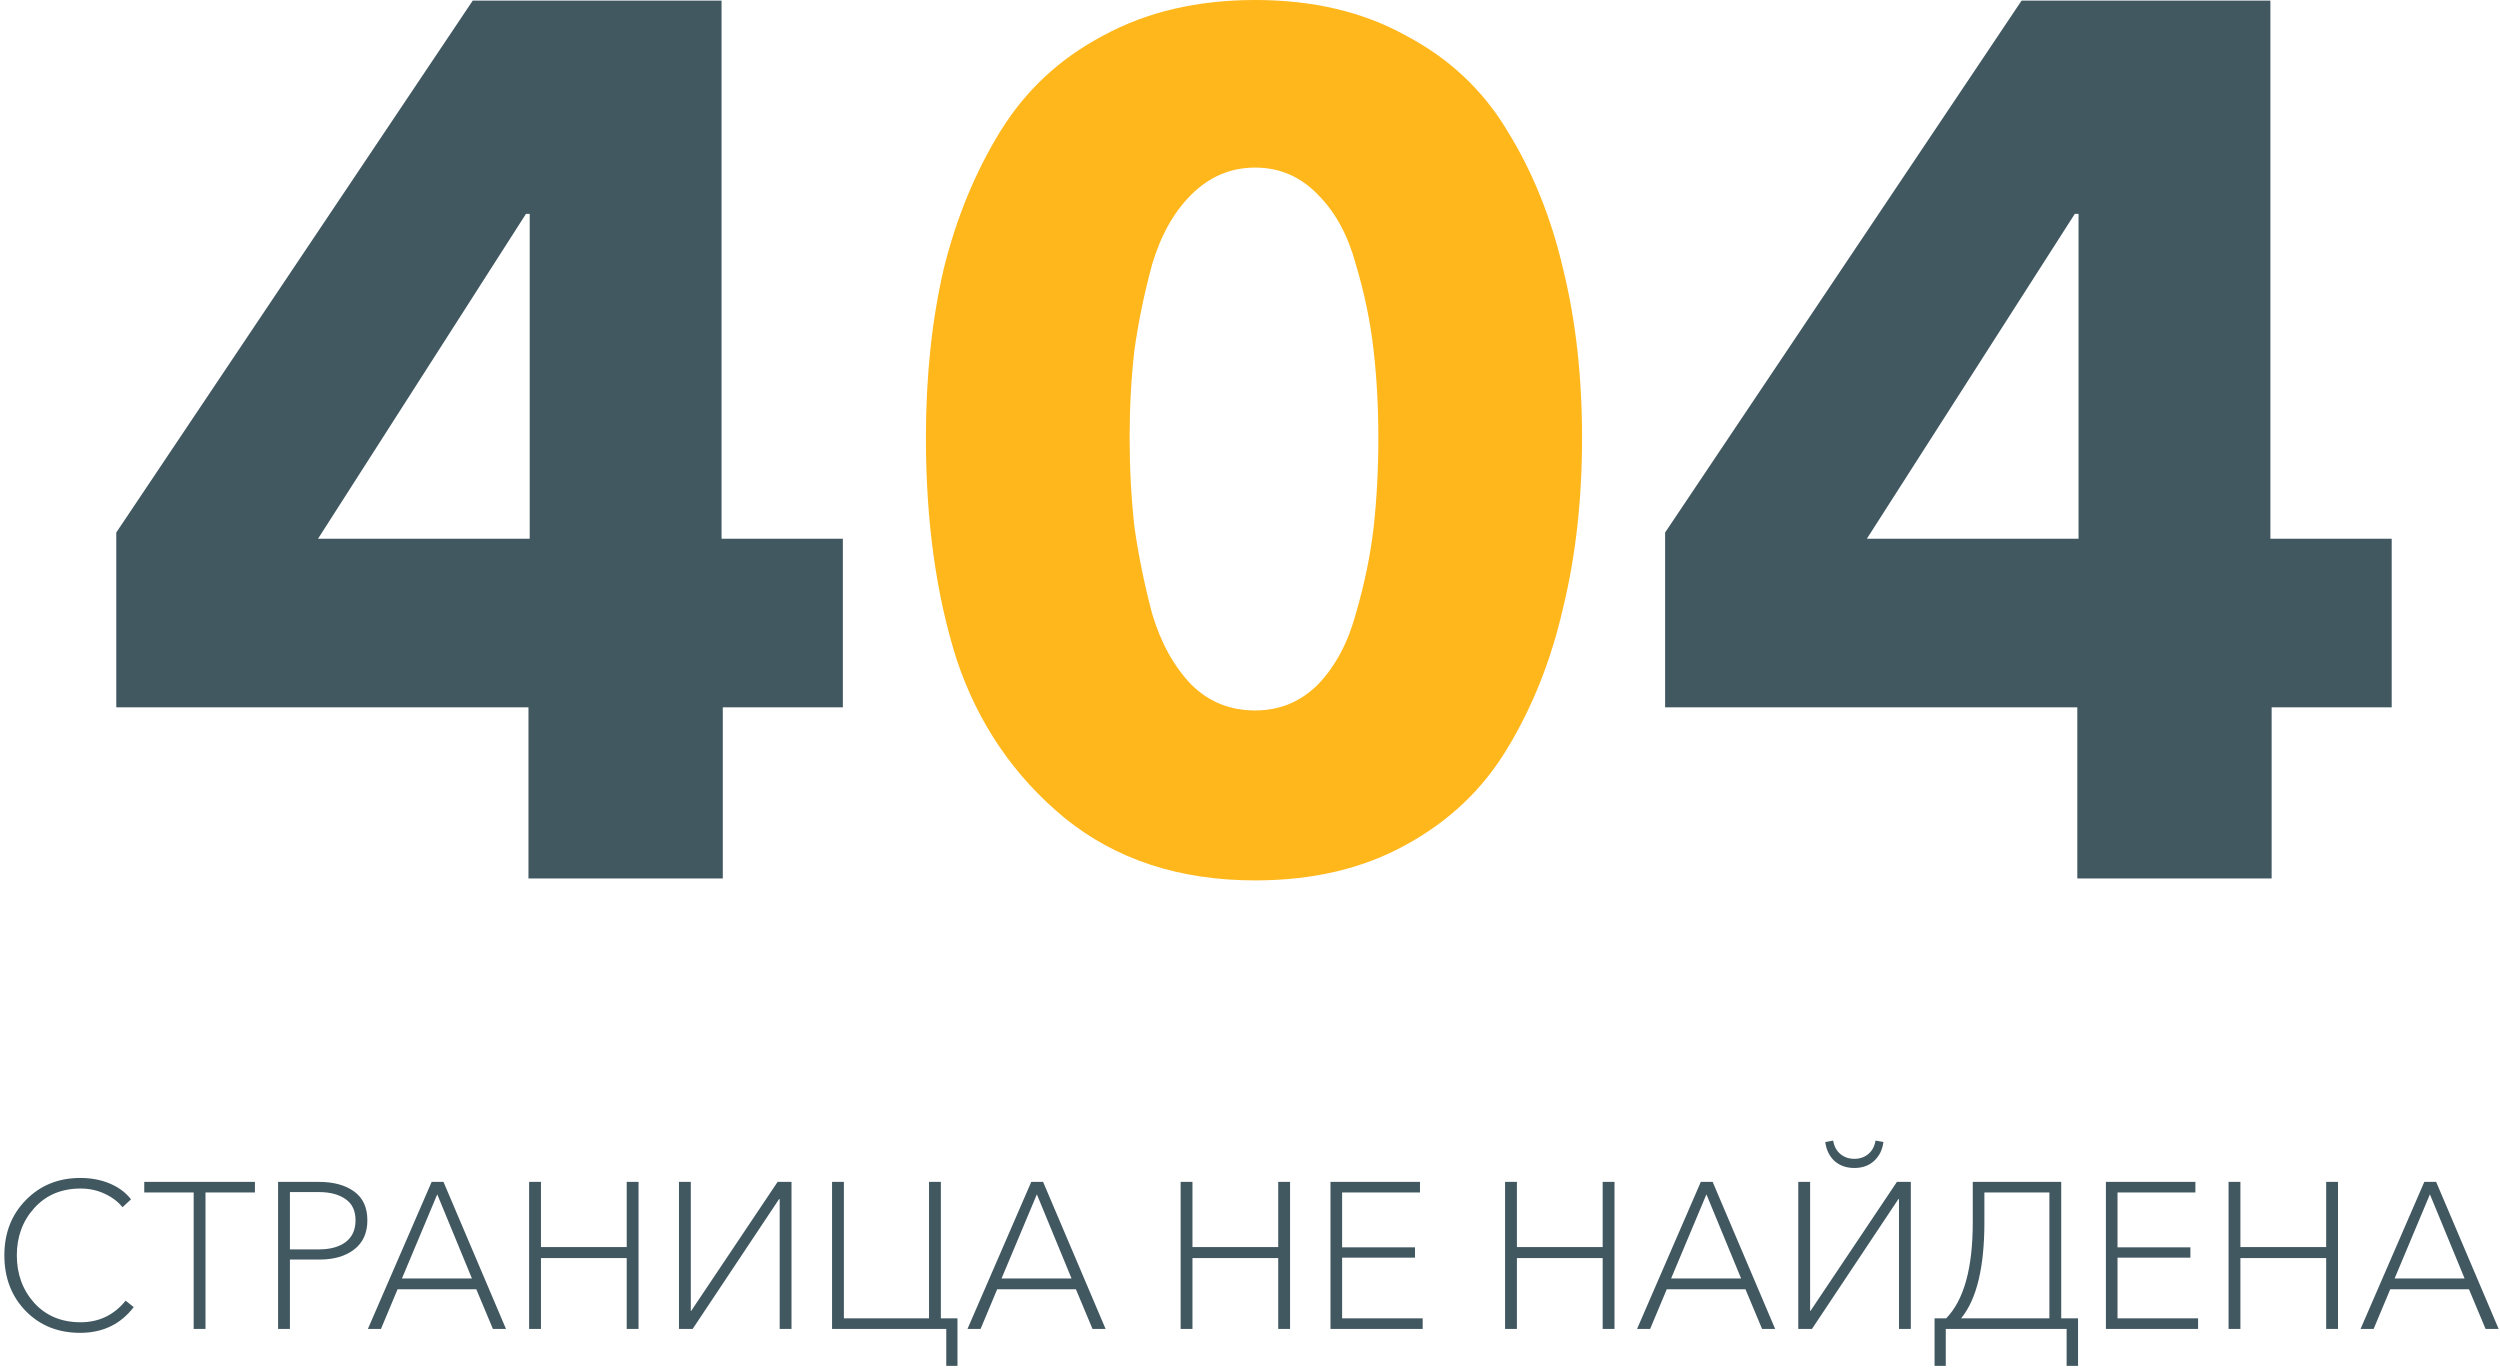 <svg width="301" height="165" viewBox="0 0 301 165" fill="none" xmlns="http://www.w3.org/2000/svg">
    <path d="M15.125 156.6L16.1 157.375C14.517 159.442 12.367 160.475 9.65 160.475C7 160.475 4.817 159.6 3.1 157.85C1.383 156.083 0.525 153.85 0.525 151.15C0.525 148.45 1.392 146.225 3.125 144.475C4.858 142.708 7.042 141.825 9.675 141.825C10.975 141.825 12.158 142.05 13.225 142.5C14.292 142.95 15.142 143.583 15.775 144.4L14.75 145.35C14.217 144.683 13.5 144.142 12.6 143.725C11.717 143.308 10.75 143.1 9.7 143.1C7.4 143.1 5.542 143.883 4.125 145.45C2.725 147 2.025 148.9 2.025 151.15C2.025 153.4 2.725 155.308 4.125 156.875C5.542 158.425 7.4 159.2 9.7 159.2C11.917 159.2 13.725 158.333 15.125 156.6ZM23.318 160V143.575H17.368V142.3H30.693V143.575H24.743V160H23.318ZM33.481 160V142.3H38.406C40.156 142.3 41.565 142.683 42.631 143.45C43.698 144.217 44.231 145.375 44.231 146.925C44.231 148.442 43.706 149.608 42.656 150.425C41.606 151.242 40.215 151.65 38.481 151.65H34.906V160H33.481ZM34.906 150.425H38.406C39.756 150.425 40.823 150.133 41.606 149.55C42.406 148.95 42.806 148.075 42.806 146.925C42.806 145.775 42.406 144.925 41.606 144.375C40.806 143.808 39.731 143.525 38.381 143.525H34.906V150.425ZM44.295 160L51.97 142.3H53.395L60.92 160H59.345L57.345 155.225H47.87L45.87 160H44.295ZM48.395 153.925H56.82L52.645 143.8L48.395 153.925ZM63.706 160V142.3H65.131V150.15H75.456V142.3H76.881V160H75.456V151.475H65.131V160H63.706ZM81.748 160V142.3H83.173V157.825H83.223L93.623 142.3H95.298V160H93.873V144.375H93.798L83.398 160H81.748ZM113.93 164.45V160H100.18V142.3H101.605V158.725H111.855V142.3H113.28V158.725H115.28V164.45H113.93ZM116.488 160L124.163 142.3H125.588L133.113 160H131.538L129.538 155.225H120.063L118.063 160H116.488ZM120.588 153.925H129.013L124.838 143.8L120.588 153.925ZM142.148 160V142.3H143.573V150.15H153.898V142.3H155.323V160H153.898V151.475H143.573V160H142.148ZM160.19 160V142.3H170.965V143.575H161.59V150.175H170.365V151.425H161.59V158.725H171.29V160H160.19ZM181.211 160V142.3H182.636V150.15H192.961V142.3H194.386V160H192.961V151.475H182.636V160H181.211ZM197.103 160L204.778 142.3H206.203L213.728 160H212.153L210.153 155.225H200.678L198.678 160H197.103ZM201.203 153.925H209.628L205.453 143.8L201.203 153.925ZM216.513 160V142.3H217.938V157.825H217.988L228.388 142.3H230.063V160H228.638V144.375H228.563L218.163 160H216.513ZM225.638 139.775C225.022 140.342 224.23 140.625 223.263 140.625C222.297 140.625 221.497 140.342 220.863 139.775C220.247 139.192 219.88 138.433 219.763 137.5L220.713 137.325C220.83 138.025 221.122 138.567 221.588 138.95C222.055 139.333 222.613 139.525 223.263 139.525C223.913 139.525 224.472 139.333 224.938 138.95C225.405 138.567 225.697 138.025 225.813 137.325L226.763 137.5C226.647 138.433 226.272 139.192 225.638 139.775ZM232.921 164.45V158.725H234.321C236.454 156.542 237.521 152.692 237.521 147.175V142.3H248.171V158.725H250.196V164.45H248.821V160H234.271V164.45H232.921ZM236.121 158.725H246.746V143.575H238.921V147.175C238.921 152.592 237.988 156.442 236.121 158.725ZM253.55 160V142.3H264.325V143.575H254.95V150.175H263.725V151.425H254.95V158.725H264.65V160H253.55ZM268.32 160V142.3H269.745V150.15H280.07V142.3H281.495V160H280.07V151.475H269.745V160H268.32ZM284.212 160L291.887 142.3H293.312L300.837 160H299.262L297.262 155.225H287.787L285.787 160H284.212ZM288.312 153.925H296.737L292.562 143.8L288.312 153.925Z" fill="#415861"/>
    <path d="M101.48 85.163H87.024V105.764H63.627V85.163H14V64.114L56.92 0.071H86.875V64.86H101.48V85.163ZM63.776 64.86V25.747H63.329L38.292 64.86H63.776Z" fill="#415861"/>
    <path d="M287.96 85.163H273.505V105.764H250.107V85.163H200.48V64.114L243.401 0.071H273.356V64.86H287.96V85.163ZM250.256 64.86V25.747H249.809L224.772 64.86H250.256Z" fill="#415861"/>
    <path d="M188.199 32.397C189.72 38.554 190.48 45.327 190.48 52.716C190.48 60.105 189.72 66.925 188.199 73.177C186.773 79.429 184.539 85.065 181.497 90.086C178.55 95.012 174.462 98.895 169.233 101.737C164.1 104.579 158.063 106 151.123 106C141.997 106 134.344 103.49 128.165 98.469C122.08 93.449 117.755 87.102 115.188 79.429C112.716 71.661 111.48 62.757 111.48 52.716C111.48 45.327 112.193 38.554 113.619 32.397C115.141 26.239 117.422 20.698 120.464 15.772C123.506 10.846 127.642 7.01 132.87 4.263C138.099 1.421 144.183 0 151.123 0C158.063 0 164.1 1.421 169.233 4.263C174.462 7.01 178.55 10.846 181.497 15.772C184.539 20.698 186.773 26.239 188.199 32.397ZM165.953 52.716C165.953 49.021 165.763 45.517 165.383 42.201C165.003 38.791 164.29 35.333 163.244 31.828C162.293 28.323 160.772 25.529 158.681 23.445C156.589 21.266 154.07 20.177 151.123 20.177C148.176 20.177 145.609 21.266 143.423 23.445C141.331 25.529 139.763 28.323 138.717 31.828C137.766 35.333 137.053 38.791 136.578 42.201C136.198 45.517 136.008 49.021 136.008 52.716C136.008 56.41 136.198 59.962 136.578 63.373C137.053 66.783 137.766 70.288 138.717 73.887C139.763 77.392 141.331 80.234 143.423 82.413C145.514 84.497 148.081 85.539 151.123 85.539C154.07 85.539 156.589 84.497 158.681 82.413C160.772 80.234 162.293 77.392 163.244 73.887C164.29 70.288 165.003 66.83 165.383 63.515C165.763 60.105 165.953 56.505 165.953 52.716Z" fill="#FFB71B"/>
</svg>